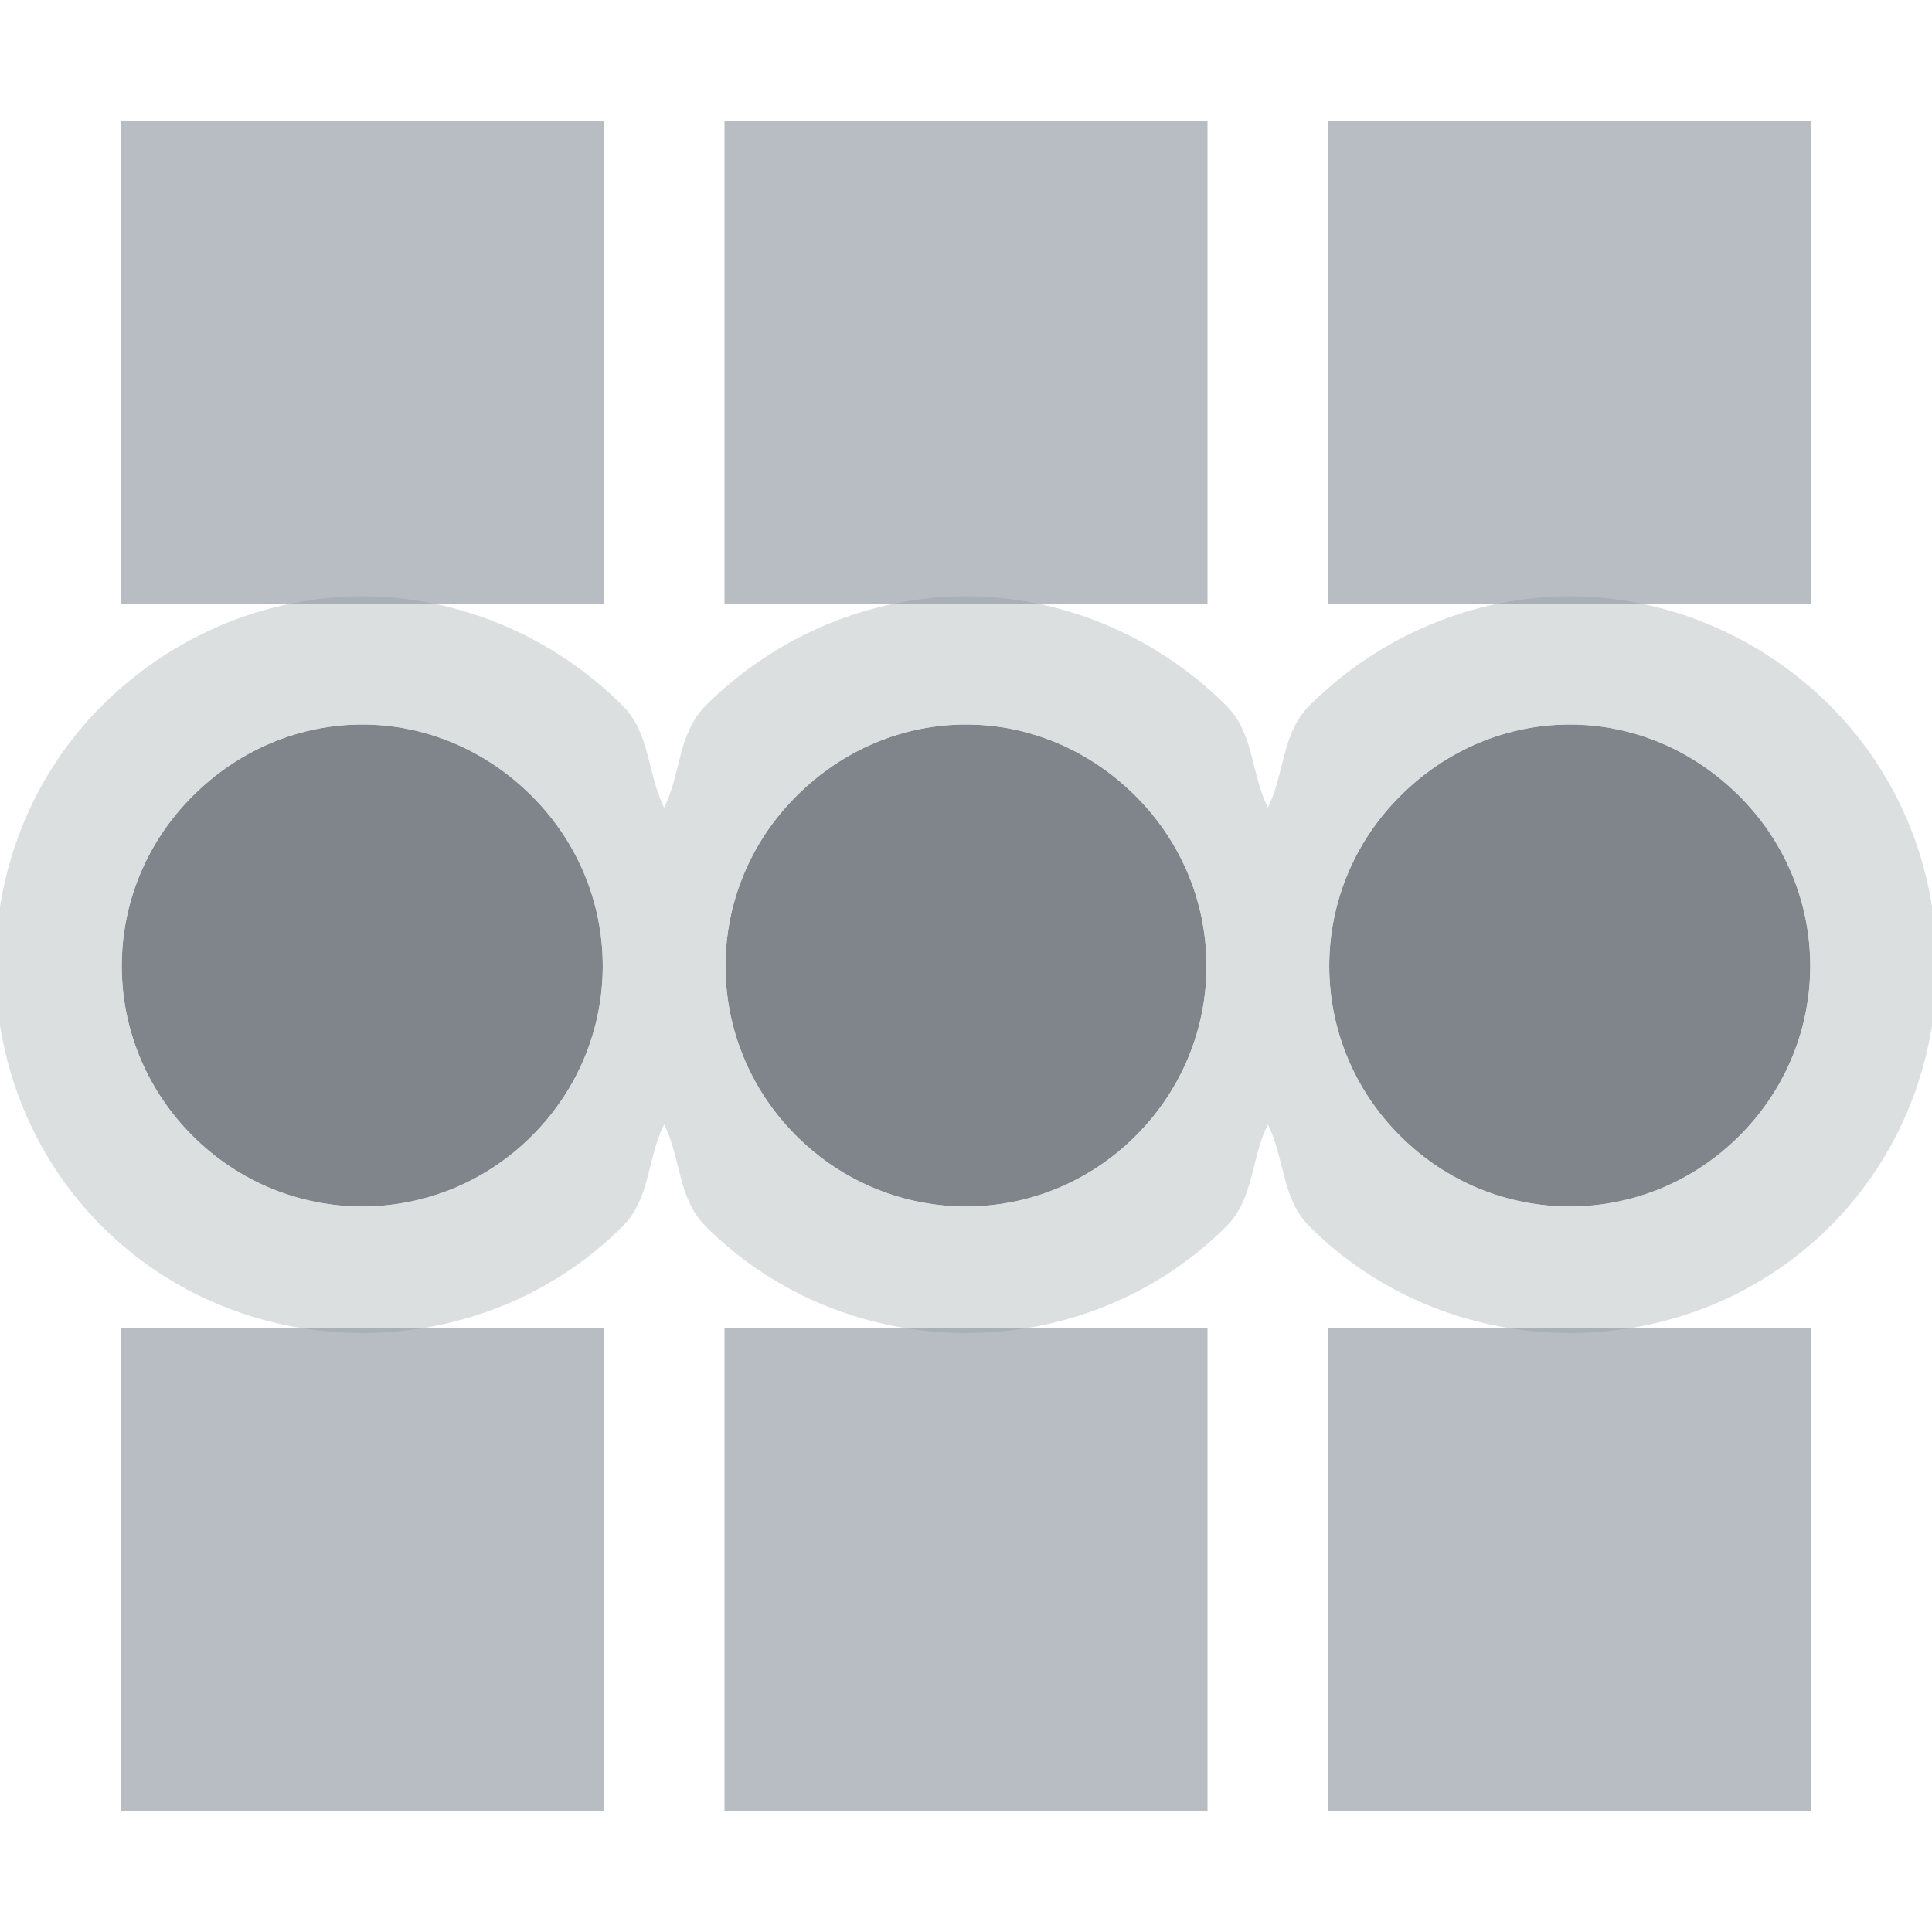 <?xml version="1.0" encoding="UTF-8" standalone="no"?>
<!-- Created with Inkscape (http://www.inkscape.org/) -->

<svg
   xmlns:dc="http://purl.org/dc/elements/1.1/"
   xmlns:cc="http://creativecommons.org/ns#"
   xmlns:rdf="http://www.w3.org/1999/02/22-rdf-syntax-ns#"
   xmlns:svg="http://www.w3.org/2000/svg"
   xmlns="http://www.w3.org/2000/svg"
   xmlns:sodipodi="http://sodipodi.sourceforge.net/DTD/sodipodi-0.dtd"
   xmlns:inkscape="http://www.inkscape.org/namespaces/inkscape"
   width="16"
   height="16"
   id="svg13094"
   version="1.1"
   inkscape:version="0.48.3.1 r9886"
   sodipodi:docname="activities.svg">
  <sodipodi:namedview
     id="base"
     pagecolor="#ffffff"
     bordercolor="#666666"
     borderopacity="1.0"
     inkscape:pageopacity="0.0"
     inkscape:pageshadow="2"
     inkscape:zoom="40.96"
     inkscape:cx="10.986098"
     inkscape:cy="8.095747"
     inkscape:document-units="px"
     inkscape:current-layer="layer1"
     showgrid="true"
     inkscape:snap-bbox="true"
     inkscape:bbox-paths="true"
     inkscape:bbox-nodes="true"
     inkscape:snap-bbox-edge-midpoints="true"
     inkscape:snap-bbox-midpoints="true"
     inkscape:object-paths="true"
     inkscape:snap-intersection-paths="true"
     inkscape:object-nodes="true"
     inkscape:snap-smooth-nodes="true"
     inkscape:snap-midpoints="true"
     inkscape:snap-object-midpoints="true"
     inkscape:snap-center="true"
     showguides="true"
     inkscape:guide-bbox="true"
     inkscape:window-width="1920"
     inkscape:window-height="1033"
     inkscape:window-x="-10"
     inkscape:window-y="25"
     inkscape:window-maximized="1"
     inkscape:snap-global="true"
     fit-margin-top="0"
     fit-margin-left="0"
     fit-margin-right="0"
     fit-margin-bottom="0"
     showborder="true"
     inkscape:showpageshadow="false">
    <inkscape:grid
       type="xygrid"
       id="grid3131"
       empspacing="5"
       visible="true"
       enabled="true"
       snapvisiblegridlinesonly="true"
       originx="0px"
       originy="11px" />
  </sodipodi:namedview>
  <defs
     id="defs13096" />
  <g
     transform="translate(9398.616,-5035.992)"
     id="layer1"
     inkscape:groupmode="layer"
     inkscape:label="Camada 1">
    <g
       transform="matrix(0.035,0,0,0.035,-9257.218,5031.494)"
       id="22"
       inkscape:label="#g3373">
      <g
         id="g3829-5" />
    </g>
    <path
       id="path3023"
       d="m -9395.616,5041.992 c -0.512,0 -1.016,0.203 -1.406,0.594 -0.781,0.781 -0.781,2.031 0,2.812 0.781,0.781 2.031,0.781 2.812,0 0.781,-0.781 0.781,-2.031 0,-2.812 -0.391,-0.391 -0.894,-0.594 -1.406,-0.594 z m 5,0 c -0.512,0 -1.016,0.203 -1.406,0.594 -0.781,0.781 -0.781,2.031 0,2.812 0.781,0.781 2.031,0.781 2.812,0 0.781,-0.781 0.781,-2.031 0,-2.812 -0.391,-0.391 -0.894,-0.594 -1.406,-0.594 z m 5,0 c -0.512,0 -1.016,0.203 -1.406,0.594 -0.781,0.781 -0.781,2.031 0,2.812 0.781,0.781 2.031,0.781 2.812,0 0.781,-0.781 0.781,-2.031 0,-2.812 -0.391,-0.391 -0.894,-0.594 -1.406,-0.594 z"
       style="color:#000000;fill:#434a55;fill-opacity:0.675;fill-rule:nonzero;stroke:none;stroke-width:2.1;marker:none;visibility:visible;display:inline;overflow:visible;enable-background:accumulate"
       inkscape:connector-curvature="0" />
    <path
       style="font-size:medium;font-style:normal;font-variant:normal;font-weight:normal;font-stretch:normal;text-indent:0;text-align:start;text-decoration:none;line-height:normal;letter-spacing:normal;word-spacing:normal;text-transform:none;direction:ltr;block-progression:tb;writing-mode:lr-tb;text-anchor:start;baseline-shift:baseline;color:#000000;fill:#d1d4d6;fill-opacity:0.743;fill-rule:nonzero;stroke:none;stroke-width:2;marker:none;visibility:visible;display:inline;overflow:visible;enable-background:accumulate;font-family:Sans;-inkscape-font-specification:Sans"
       d="M 3 4.938 C 2.21 4.938 1.425 5.263 0.844 5.844 C -0.333 7.021 -0.333 8.979 0.844 10.156 C 2.021 11.334 3.979 11.334 5.156 10.156 C 5.387 9.926 5.36 9.59 5.5 9.312 C 5.64 9.59 5.613 9.926 5.844 10.156 C 7.021 11.334 8.979 11.334 10.156 10.156 C 10.387 9.926 10.36 9.59 10.5 9.312 C 10.64 9.59 10.613 9.926 10.844 10.156 C 12.021 11.334 13.979 11.334 15.156 10.156 C 16.334 8.979 16.334 7.021 15.156 5.844 C 14.575 5.263 13.79 4.938 13 4.938 C 12.21 4.938 11.425 5.263 10.844 5.844 C 10.613 6.074 10.64 6.41 10.5 6.688 C 10.36 6.41 10.387 6.074 10.156 5.844 C 9.575 5.263 8.79 4.938 8 4.938 C 7.21 4.938 6.425 5.263 5.844 5.844 C 5.613 6.074 5.64 6.41 5.5 6.688 C 5.36 6.41 5.387 6.074 5.156 5.844 C 4.575 5.263 3.79 4.938 3 4.938 z M 3 6 C 3.512 6 4.016 6.203 4.406 6.594 C 5.187 7.375 5.187 8.625 4.406 9.406 C 3.625 10.187 2.375 10.187 1.594 9.406 C 0.813 8.625 0.813 7.375 1.594 6.594 C 1.984 6.203 2.488 6 3 6 z M 8 6 C 8.512 6 9.016 6.203 9.406 6.594 C 10.187 7.375 10.187 8.625 9.406 9.406 C 8.625 10.187 7.375 10.187 6.594 9.406 C 5.813 8.625 5.813 7.375 6.594 6.594 C 6.984 6.203 7.488 6 8 6 z M 13 6 C 13.512 6 14.016 6.203 14.406 6.594 C 15.187 7.375 15.187 8.625 14.406 9.406 C 13.625 10.187 12.375 10.187 11.594 9.406 C 10.813 8.625 10.813 7.375 11.594 6.594 C 11.984 6.203 12.488 6 13 6 z "
       transform="translate(-9398.616,5035.992)"
       id="path2993" />
    <path
       style="color:#000000;fill:#8a929e;fill-opacity:0.609;fill-rule:nonzero;stroke:none;stroke-width:1;marker:none;visibility:visible;display:inline;overflow:visible;enable-background:accumulate"
       d="M 1 1 L 1 5 L 5 5 L 5 1 L 1 1 z M 6 1 L 6 5 L 10 5 L 10 1 L 6 1 z M 11 1 L 11 5 L 15 5 L 15 1 L 11 1 z M 1 11 L 1 15 L 5 15 L 5 11 L 1 11 z M 6 11 L 6 15 L 10 15 L 10 11 L 6 11 z M 11 11 L 11 15 L 15 15 L 15 11 L 11 11 z "
       transform="translate(-9398.616,5035.992)"
       id="rect3009" />
  </g>
</svg>

